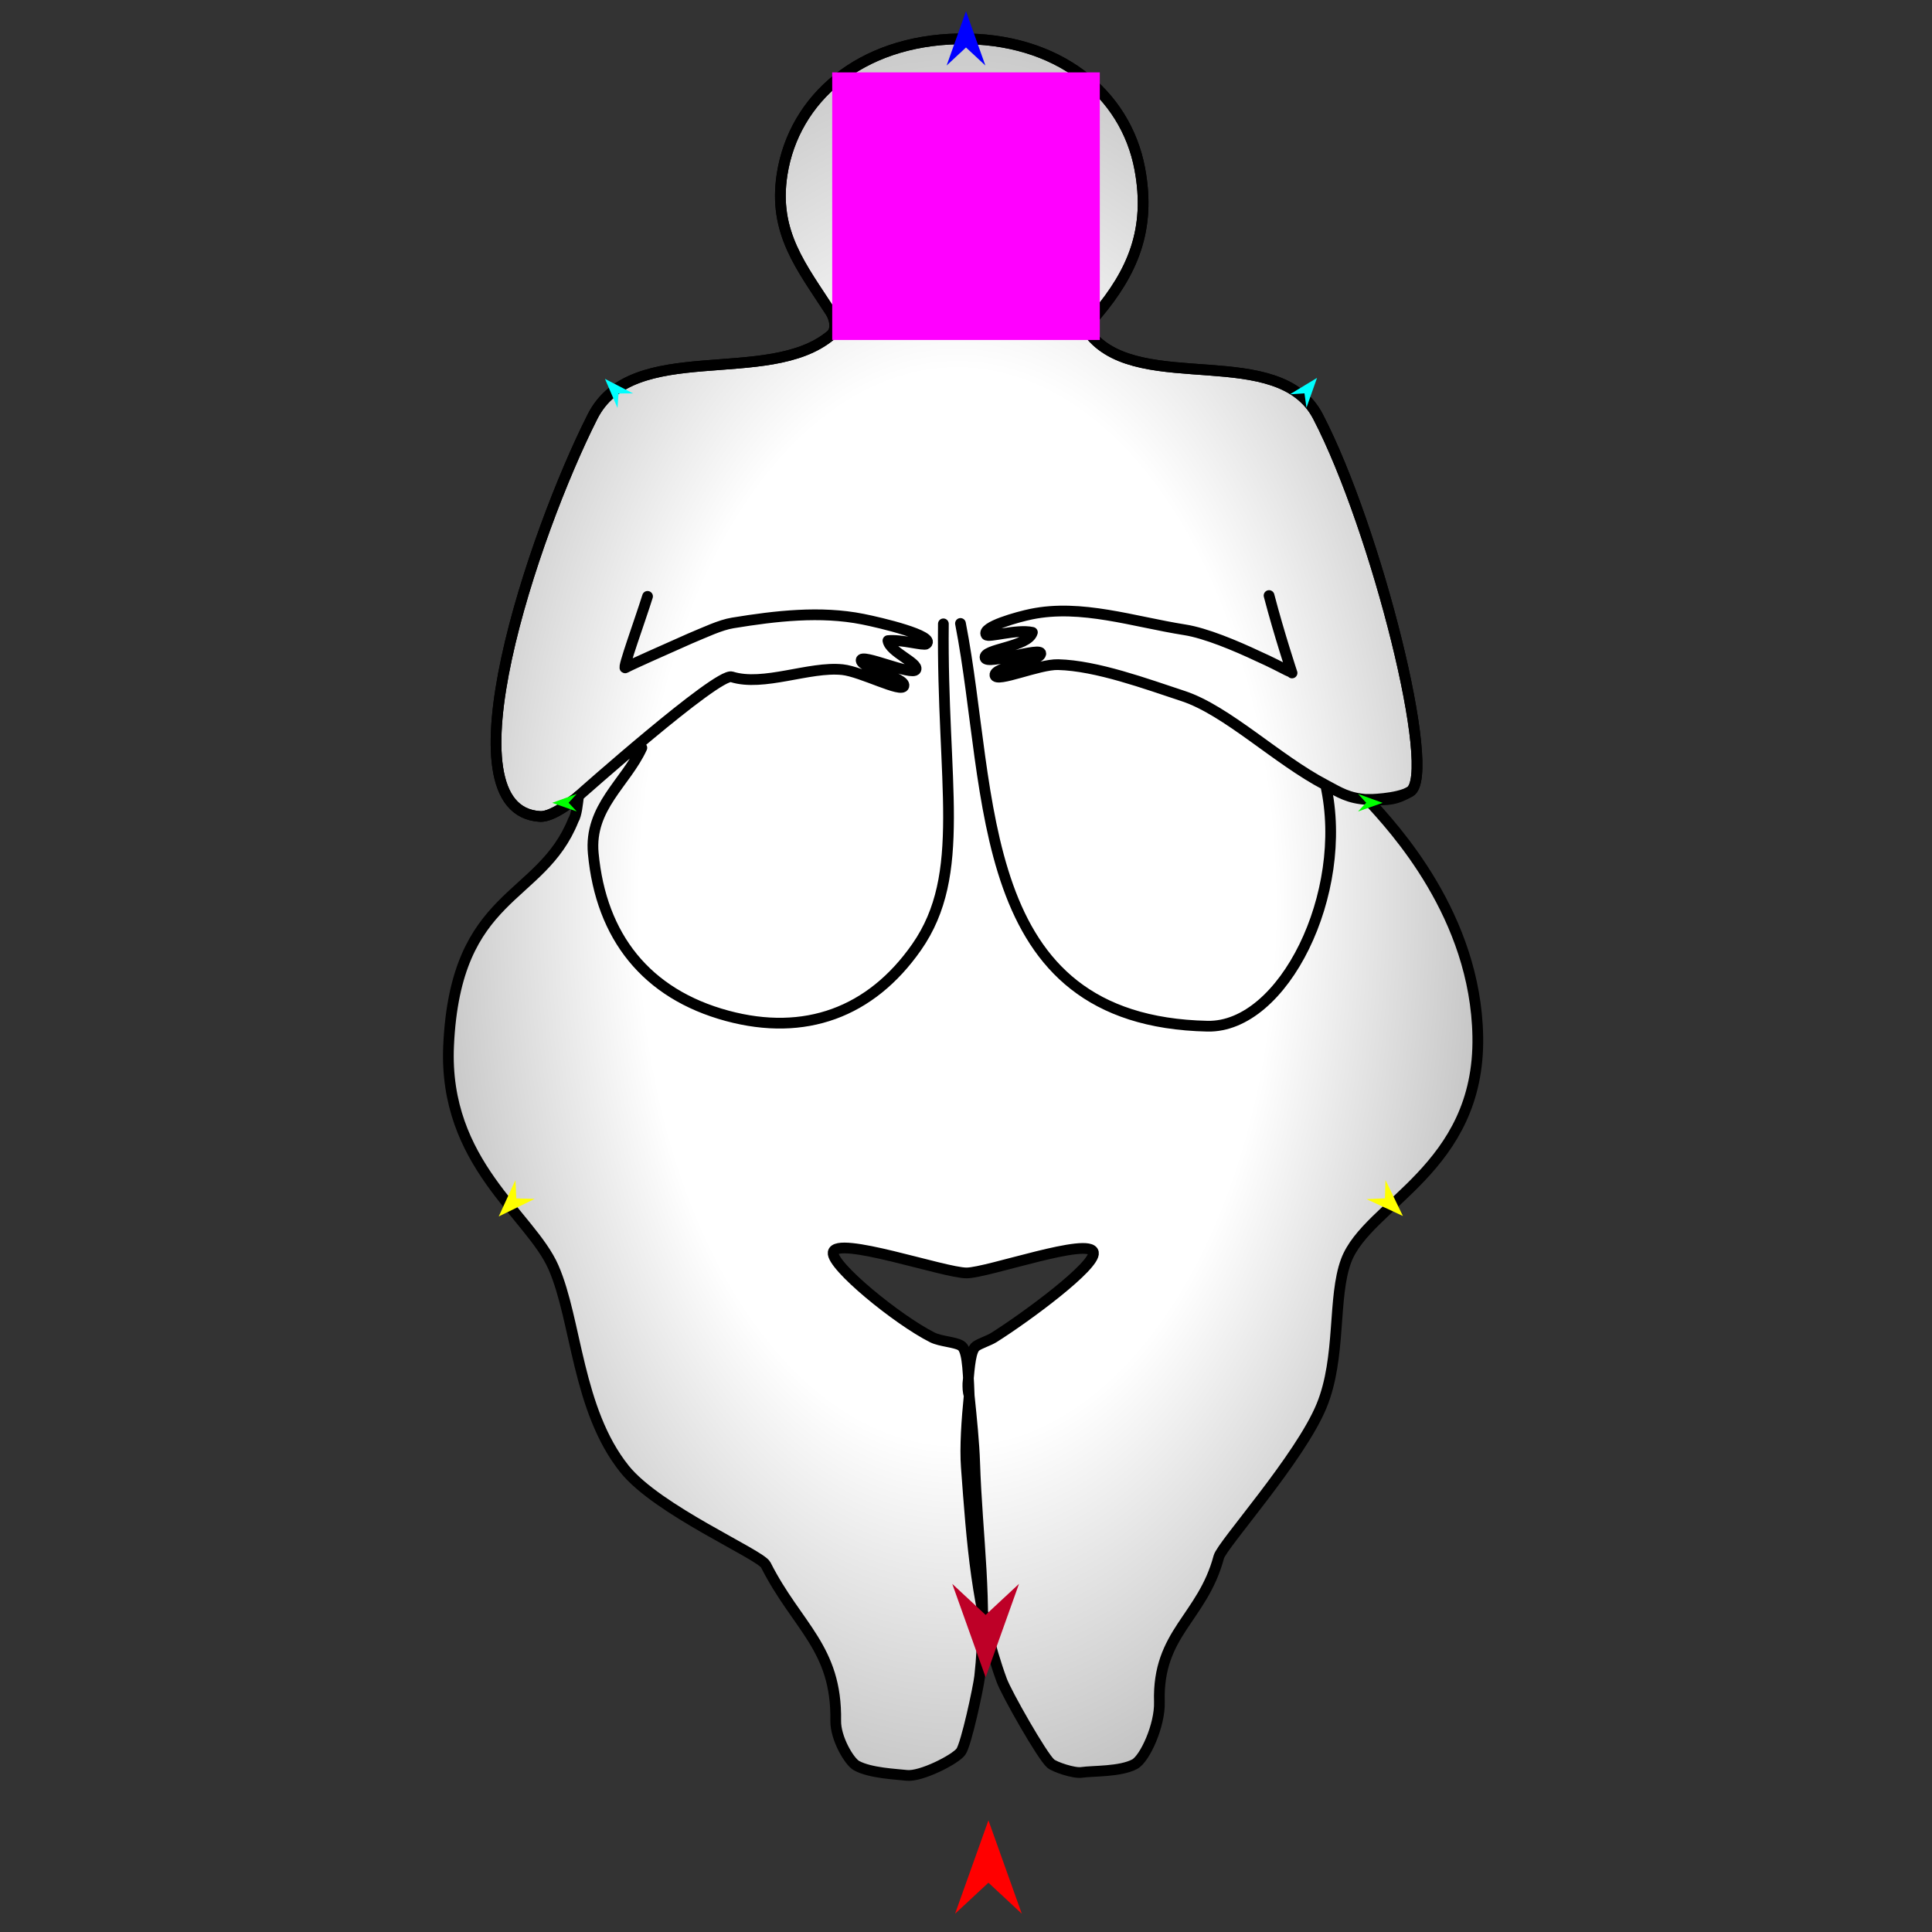 <?xml version="1.0" encoding="utf-8"?>
<!-- Generator: Moho 13.5.1 build 20210623 -->
<!DOCTYPE svg PUBLIC "-//W3C//DTD SVG 1.1//EN" "http://www.w3.org/Graphics/SVG/1.1/DTD/svg11.dtd">
<svg version="1.1" id="Frame_0" xmlns="http://www.w3.org/2000/svg" xmlns:xlink="http://www.w3.org/1999/xlink" width="720px" height="720px">
<rect width="100%" height="100%" fill="#333333" stroke="none"/>
<g id="willendorf">
<g id="willendorf">
<radialGradient id="4F1E7D32-6869-4BC4-8C11-117BF4D80C14_0" cx="49.71%" cy="49.99%" r="120.54%">
<stop offset="25.49%" style="stop-color:rgb(255,255,255);stop-opacity:1.00" />
<stop offset="100.00%" style="stop-color:rgb(0,0,0);stop-opacity:1.00" />
</radialGradient>
<path fill="url(#4F1E7D32-6869-4BC4-8C11-117BF4D80C14_0)" fill-rule="evenodd" stroke="#000000" stroke-width="4" stroke-linecap="round" stroke-linejoin="round" d="M 215.609 296.629 C 215.608 296.630 206.529 304.586 201.237 304.271 C 164.047 302.056 198.776 198.841 220.819 155.257 C 235.725 125.786 286.229 144.434 309.575 124.969 C 312.117 122.850 311.005 118.551 309.535 116.268 C 298.776 99.572 288.031 86.771 291.478 64.883 C 295.906 36.765 320.446 15.135 357.214 14.488 C 394.199 13.836 419.476 34.715 424.765 62.927 C 429.018 85.618 422.011 101.518 408.680 117.344 C 407.079 119.244 404.636 122.719 406.594 125.027 C 425.430 147.222 476.596 127.163 491.178 155.231 C 512.939 197.118 536.002 289.000 525.468 295.040 C 520.519 297.878 509.688 297.966 509.688 297.966 C 519.752 308.834 549.944 341.440 550.731 386.283 C 551.598 435.657 509.615 448.676 501.683 469.775 C 496.542 483.452 499.922 505.812 492.542 523.839 C 484.554 543.352 455.425 575.694 454.213 580.233 C 448.125 603.031 431.288 608.503 432.072 634.274 C 432.336 642.967 426.653 655.433 422.873 657.450 C 417.427 660.357 407.305 659.896 403.071 660.526 C 400.227 660.950 393.068 658.505 391.582 657.242 C 388.386 654.526 375.099 631.076 373.329 626.251 C 363.856 600.424 362.206 574.584 360.133 546.882 C 359.563 539.268 360.316 528.882 361.189 520.104 C 360.658 518.500 360.695 516.991 360.708 515.554 C 360.708 515.554 360.708 515.554 361.189 520.104 C 360.772 508.270 360.271 502.770 358.102 501.451 C 355.903 500.114 350.437 499.908 347.475 498.420 C 334.424 491.865 309.735 471.665 310.497 466.759 C 311.493 460.345 351.953 474.423 360.223 474.389 C 368.093 474.358 406.421 460.735 407.491 466.816 C 408.350 471.699 382.782 490.626 370.423 498.426 C 368.525 499.625 365.132 500.659 363.708 501.726 C 361.776 503.173 361.331 508.669 360.708 515.554 C 360.866 517.045 361.032 518.599 361.189 520.104 C 362.077 528.562 363.008 538.028 363.233 545.077 C 364.108 572.517 368.145 597.675 365.101 624.754 C 364.639 628.859 360.088 650.078 358.105 652.804 C 355.988 655.714 343.170 662.236 337.900 661.628 C 333.871 661.162 324.407 660.802 319.253 658.032 C 316.458 656.530 311.342 647.730 311.450 641.287 C 311.907 614.133 296.983 606.161 285.383 583.198 C 283.407 579.286 245.040 562.823 232.745 547.464 C 215.048 525.356 214.929 492.135 206.252 472.282 C 197.702 452.720 165.179 433.581 167.179 389.663 C 169.804 332.046 201.524 336.034 213.714 305.530 C 214.904 303.600 215.239 299.525 215.609 296.629 Z"/>
<path fill="none" stroke="#000000" stroke-width="4" stroke-linecap="round" stroke-linejoin="round" d="M 351.571 232.489 C 350.945 291.811 360.638 325.716 341.581 352.982 C 324.507 377.411 299.868 386.353 271.034 378.579 C 240.874 370.446 223.979 349.060 221.089 318.020 C 219.495 300.898 233.159 291.799 239.194 278.689 M 357.941 232.339 C 370.260 295.447 362.220 380.550 449.986 382.433 C 478.389 383.042 502.990 332.833 494.030 292.544 C 475.950 283.109 457.227 264.761 440.918 259.397 C 427.223 254.893 408.722 248.055 394.309 247.689 C 387.153 247.508 371.242 254.520 370.782 251.658 C 370.276 248.512 387.272 246.645 387.869 243.665 C 388.448 240.773 367.989 247.946 367.127 245.200 C 366.054 241.783 383.185 241.221 384.744 235.661 C 378.875 234.336 368.283 237.759 367.507 236.551 C 365.613 233.604 379.585 229.842 384.289 228.872 C 402.932 225.028 422.373 231.696 441.563 234.718 C 449.295 235.935 460.465 240.602 469.054 244.661 C 471.282 245.646 473.367 246.657 475.154 247.543 C 479.030 249.464 481.506 250.794 481.507 250.795 C 481.506 250.791 476.763 236.534 472.941 221.945 M 494.030 292.544 C 499.259 295.325 502.438 297.524 509.688 297.966 C 517.657 298.452 520.519 297.878 525.468 295.040 C 536.002 289.000 512.939 197.118 491.178 155.231 C 476.596 127.163 425.430 147.222 406.594 125.027 C 404.636 122.719 407.079 119.244 408.680 117.344 C 422.011 101.518 429.018 85.618 424.765 62.927 C 419.476 34.715 394.199 13.836 357.214 14.488 C 320.446 15.135 295.906 36.765 291.478 64.883 C 288.031 86.771 298.776 99.572 309.535 116.268 C 311.005 118.551 312.117 122.850 309.575 124.969 C 286.229 144.434 235.725 125.786 220.819 155.257 C 198.776 198.841 164.047 302.056 201.237 304.271 C 206.529 304.586 215.608 296.630 215.609 296.629 C 215.615 296.624 267.401 250.568 272.691 252.239 C 284.530 255.979 301.643 248.252 313.989 249.562 C 321.046 250.311 336.140 258.388 336.858 255.605 C 337.642 252.572 321.240 249.104 320.917 246.135 C 320.598 243.217 340.162 252.124 341.336 249.512 C 342.436 247.068 331.589 243.010 330.911 238.744 C 335.889 238.213 344.282 240.730 345.215 239.983 C 348.991 236.961 327.979 232.016 321.473 230.728 C 305.759 227.618 289.179 229.510 273.047 232.155 C 268.390 232.918 262.792 235.619 257.038 238.009 C 246.757 242.599 236.228 247.197 233.007 248.894 C 231.811 249.524 238.548 231.130 241.319 222.248 "/>
</g>
<g id="specs_2">
<path fill="#ff00ff" fill-rule="evenodd" stroke="none" d="M 310.141 126.697 C 310.151 126.697 409.849 126.697 409.859 126.697 C 409.859 126.687 409.859 26.989 409.859 26.979 C 409.849 26.979 310.151 26.979 310.141 26.979 C 310.141 26.989 310.141 126.687 310.141 126.697 Z"/>
<path fill="#ff0000" fill-rule="evenodd" stroke="none" d="M 368.359 678.381 C 368.360 678.384 380.791 713.190 380.792 713.194 C 380.791 713.193 368.360 701.627 368.359 701.625 C 368.358 701.627 355.927 713.193 355.926 713.194 C 355.927 713.190 368.358 678.384 368.359 678.381 Z"/>
<path fill="#0000ff" fill-rule="evenodd" stroke="none" d="M 360.000 4.188 C 360.001 4.190 367.221 24.408 367.222 24.410 C 367.221 24.410 360.001 17.691 360.000 17.691 C 359.999 17.691 352.779 24.410 352.778 24.410 C 352.779 24.408 359.999 4.190 360.000 4.188 Z"/>
<path fill="#00ff00" fill-rule="evenodd" stroke="none" d="M 205.786 299.193 C 205.787 299.193 214.928 295.875 214.929 295.875 C 214.929 295.875 211.903 299.162 211.902 299.162 C 211.903 299.162 214.962 302.418 214.962 302.418 C 214.962 302.418 205.787 299.193 205.786 299.193 Z"/>
<path fill="#ffff00" fill-rule="evenodd" stroke="none" d="M 185.862 453.333 C 185.863 453.332 192.094 439.766 192.094 439.765 C 192.094 439.766 192.422 446.616 192.423 446.616 C 192.423 446.616 199.279 446.783 199.279 446.783 C 199.278 446.783 185.863 453.332 185.862 453.333 Z"/>
<path fill="#ffff00" fill-rule="evenodd" stroke="none" d="M 522.822 453.167 C 522.821 453.166 516.320 439.727 516.319 439.726 C 516.319 439.727 516.129 446.582 516.129 446.583 C 516.128 446.583 509.277 446.887 509.276 446.887 C 509.277 446.887 522.821 453.167 522.822 453.167 Z"/>
<path fill="#00ff00" fill-rule="evenodd" stroke="none" d="M 515.260 299.193 C 515.259 299.193 506.118 295.875 506.117 295.875 C 506.117 295.875 509.144 299.162 509.144 299.162 C 509.144 299.162 506.084 302.418 506.084 302.418 C 506.085 302.418 515.259 299.193 515.260 299.193 Z"/>
<path fill="#00ffff" fill-rule="evenodd" stroke="none" d="M 490.823 140.821 C 490.823 140.822 486.882 151.950 486.881 151.951 C 486.881 151.950 486.135 146.579 486.135 146.578 C 486.134 146.578 480.723 146.936 480.723 146.936 C 480.724 146.935 490.822 140.822 490.823 140.821 Z"/>
<path fill="#00ffff" fill-rule="evenodd" stroke="none" d="M 225.452 141.190 C 225.452 141.191 230.126 152.031 230.127 152.032 C 230.127 152.032 230.513 146.622 230.513 146.622 C 230.514 146.622 235.937 146.617 235.937 146.617 C 235.936 146.617 225.453 141.190 225.452 141.190 Z"/>
<path fill="#be0027" fill-rule="evenodd" stroke="none" d="M 367.314 625.077 C 367.315 625.074 379.746 590.268 379.747 590.264 C 379.746 590.265 367.315 601.831 367.314 601.832 C 367.313 601.831 354.883 590.265 354.881 590.264 C 354.883 590.268 367.313 625.074 367.314 625.077 Z"/>
</g>
</g>
</svg>
